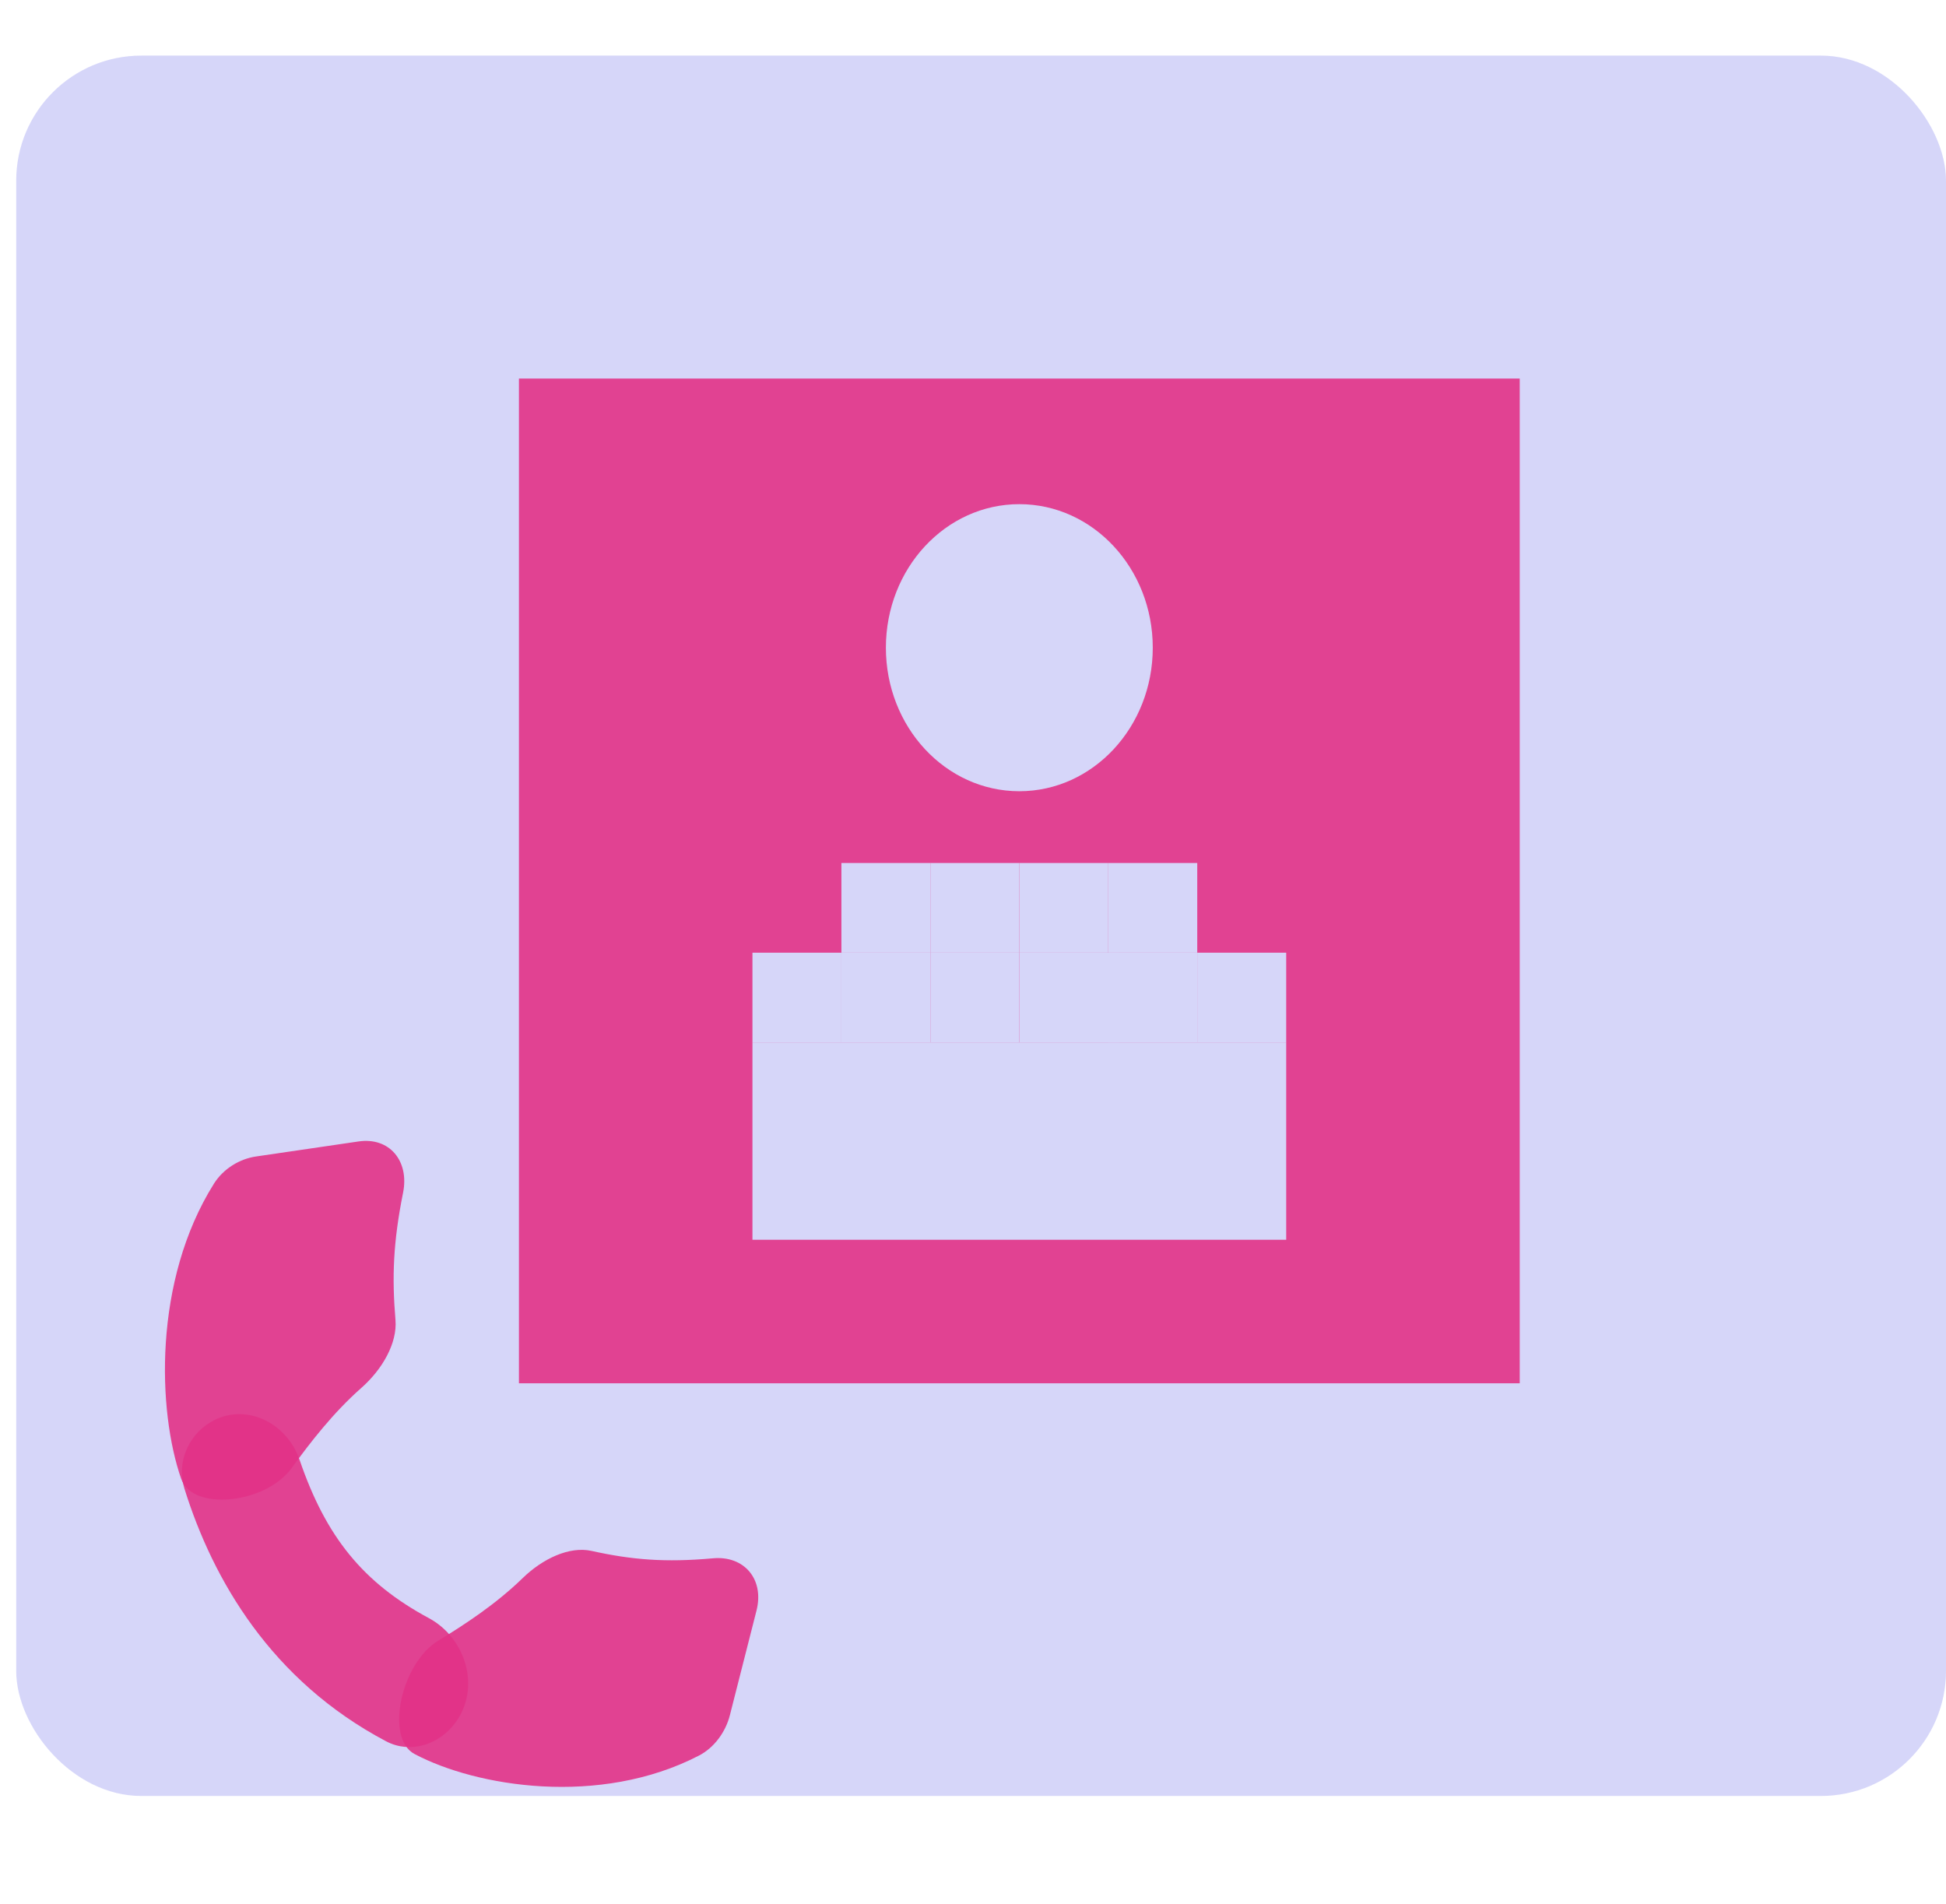 <svg width="140" height="137" viewBox="0 0 140 137" fill="none" xmlns="http://www.w3.org/2000/svg">
<g filter="url(#filter0_d_114_58)">
<rect x="1.166" width="138.834" height="125.204" rx="9" fill="#D6D6F9"/>
<rect x="37.333" y="23.233" width="72" height="72.282" fill="#E23288" fill-opacity="0.9"/>
<rect x="73.333" y="64.538" width="7.2" height="6.454" fill="#D6D6F9"/>
<rect x="54.133" y="64.538" width="6.4" height="6.454" fill="#D6D6F9"/>
<rect x="60.533" y="64.538" width="6.4" height="6.454" fill="#D6D6F9"/>
<rect x="66.933" y="64.538" width="6.4" height="6.454" fill="#D6D6F9"/>
<rect x="79.733" y="64.538" width="6.4" height="6.454" fill="#D6D6F9"/>
<rect x="86.133" y="64.538" width="6.4" height="6.454" fill="#D6D6F9"/>
<rect x="60.533" y="58.084" width="6.4" height="6.454" fill="#D6D6F9"/>
<rect x="66.933" y="58.084" width="6.4" height="6.454" fill="#D6D6F9"/>
<rect x="73.333" y="58.084" width="6.4" height="6.454" fill="#D6D6F9"/>
<rect x="79.733" y="58.084" width="6.4" height="6.454" fill="#D6D6F9"/>
<rect x="54.133" y="70.992" width="38.4" height="14.198" fill="#D6D6F9"/>
<ellipse cx="73.333" cy="42.596" rx="9.6" ry="10.326" fill="#D6D6F9"/>
<path d="M15.152 98.308C17.587 96.862 20.617 98.286 21.555 101.03C23.453 106.584 26.139 109.874 30.851 112.409C33.517 113.843 34.605 117.415 32.777 119.916C31.591 121.537 29.51 122.186 27.774 121.269C19.534 116.914 15.326 109.689 13.263 103.077C12.688 101.236 13.534 99.269 15.152 98.308Z" fill="#E23288" fill-opacity="0.9"/>
<path d="M25.797 78.117C28.027 77.79 29.454 79.532 28.999 81.801C28.283 85.371 28.193 87.885 28.451 90.95C28.593 92.633 27.503 94.518 25.996 95.847C23.965 97.639 22.308 99.789 20.973 101.627C19.123 104.174 13.861 104.76 13.035 102.39C11.337 97.519 11.006 88.147 15.389 81.159C16.078 80.061 17.259 79.369 18.409 79.2L25.797 78.117Z" fill="#E23288" fill-opacity="0.9"/>
<path d="M54.424 111.87C55.003 109.596 53.519 107.906 51.309 108.105C47.831 108.419 45.431 108.21 42.551 107.573C40.969 107.224 39.046 108.127 37.602 109.531C35.656 111.422 33.414 112.883 31.507 114.046C28.864 115.659 27.675 121.046 29.827 122.188C34.251 124.535 43.115 126.006 50.282 122.3C51.408 121.717 52.208 120.575 52.507 119.403L54.424 111.87Z" fill="#E23288" fill-opacity="0.9"/>
</g>
<defs>
<filter id="filter0_d_114_58" x="-2.834" y="0" width="146.834" height="133.203" filterUnits="userSpaceOnUse" color-interpolation-filters="sRGB">
<feFlood flood-opacity="0" result="BackgroundImageFix"/>
<feColorMatrix in="SourceAlpha" type="matrix" values="0 0 0 0 0 0 0 0 0 0 0 0 0 0 0 0 0 0 127 0" result="hardAlpha"/>
<feOffset dy="4"/>
<feGaussianBlur stdDeviation="2"/>
<feComposite in2="hardAlpha" operator="out"/>
<feColorMatrix type="matrix" values="0 0 0 0 0 0 0 0 0 0 0 0 0 0 0 0 0 0 0.25 0"/>
<feBlend mode="normal" in2="BackgroundImageFix" result="effect1_dropShadow_114_58"/>
<feBlend mode="normal" in="SourceGraphic" in2="effect1_dropShadow_114_58" result="shape"/>
</filter>
</defs>
</svg>

